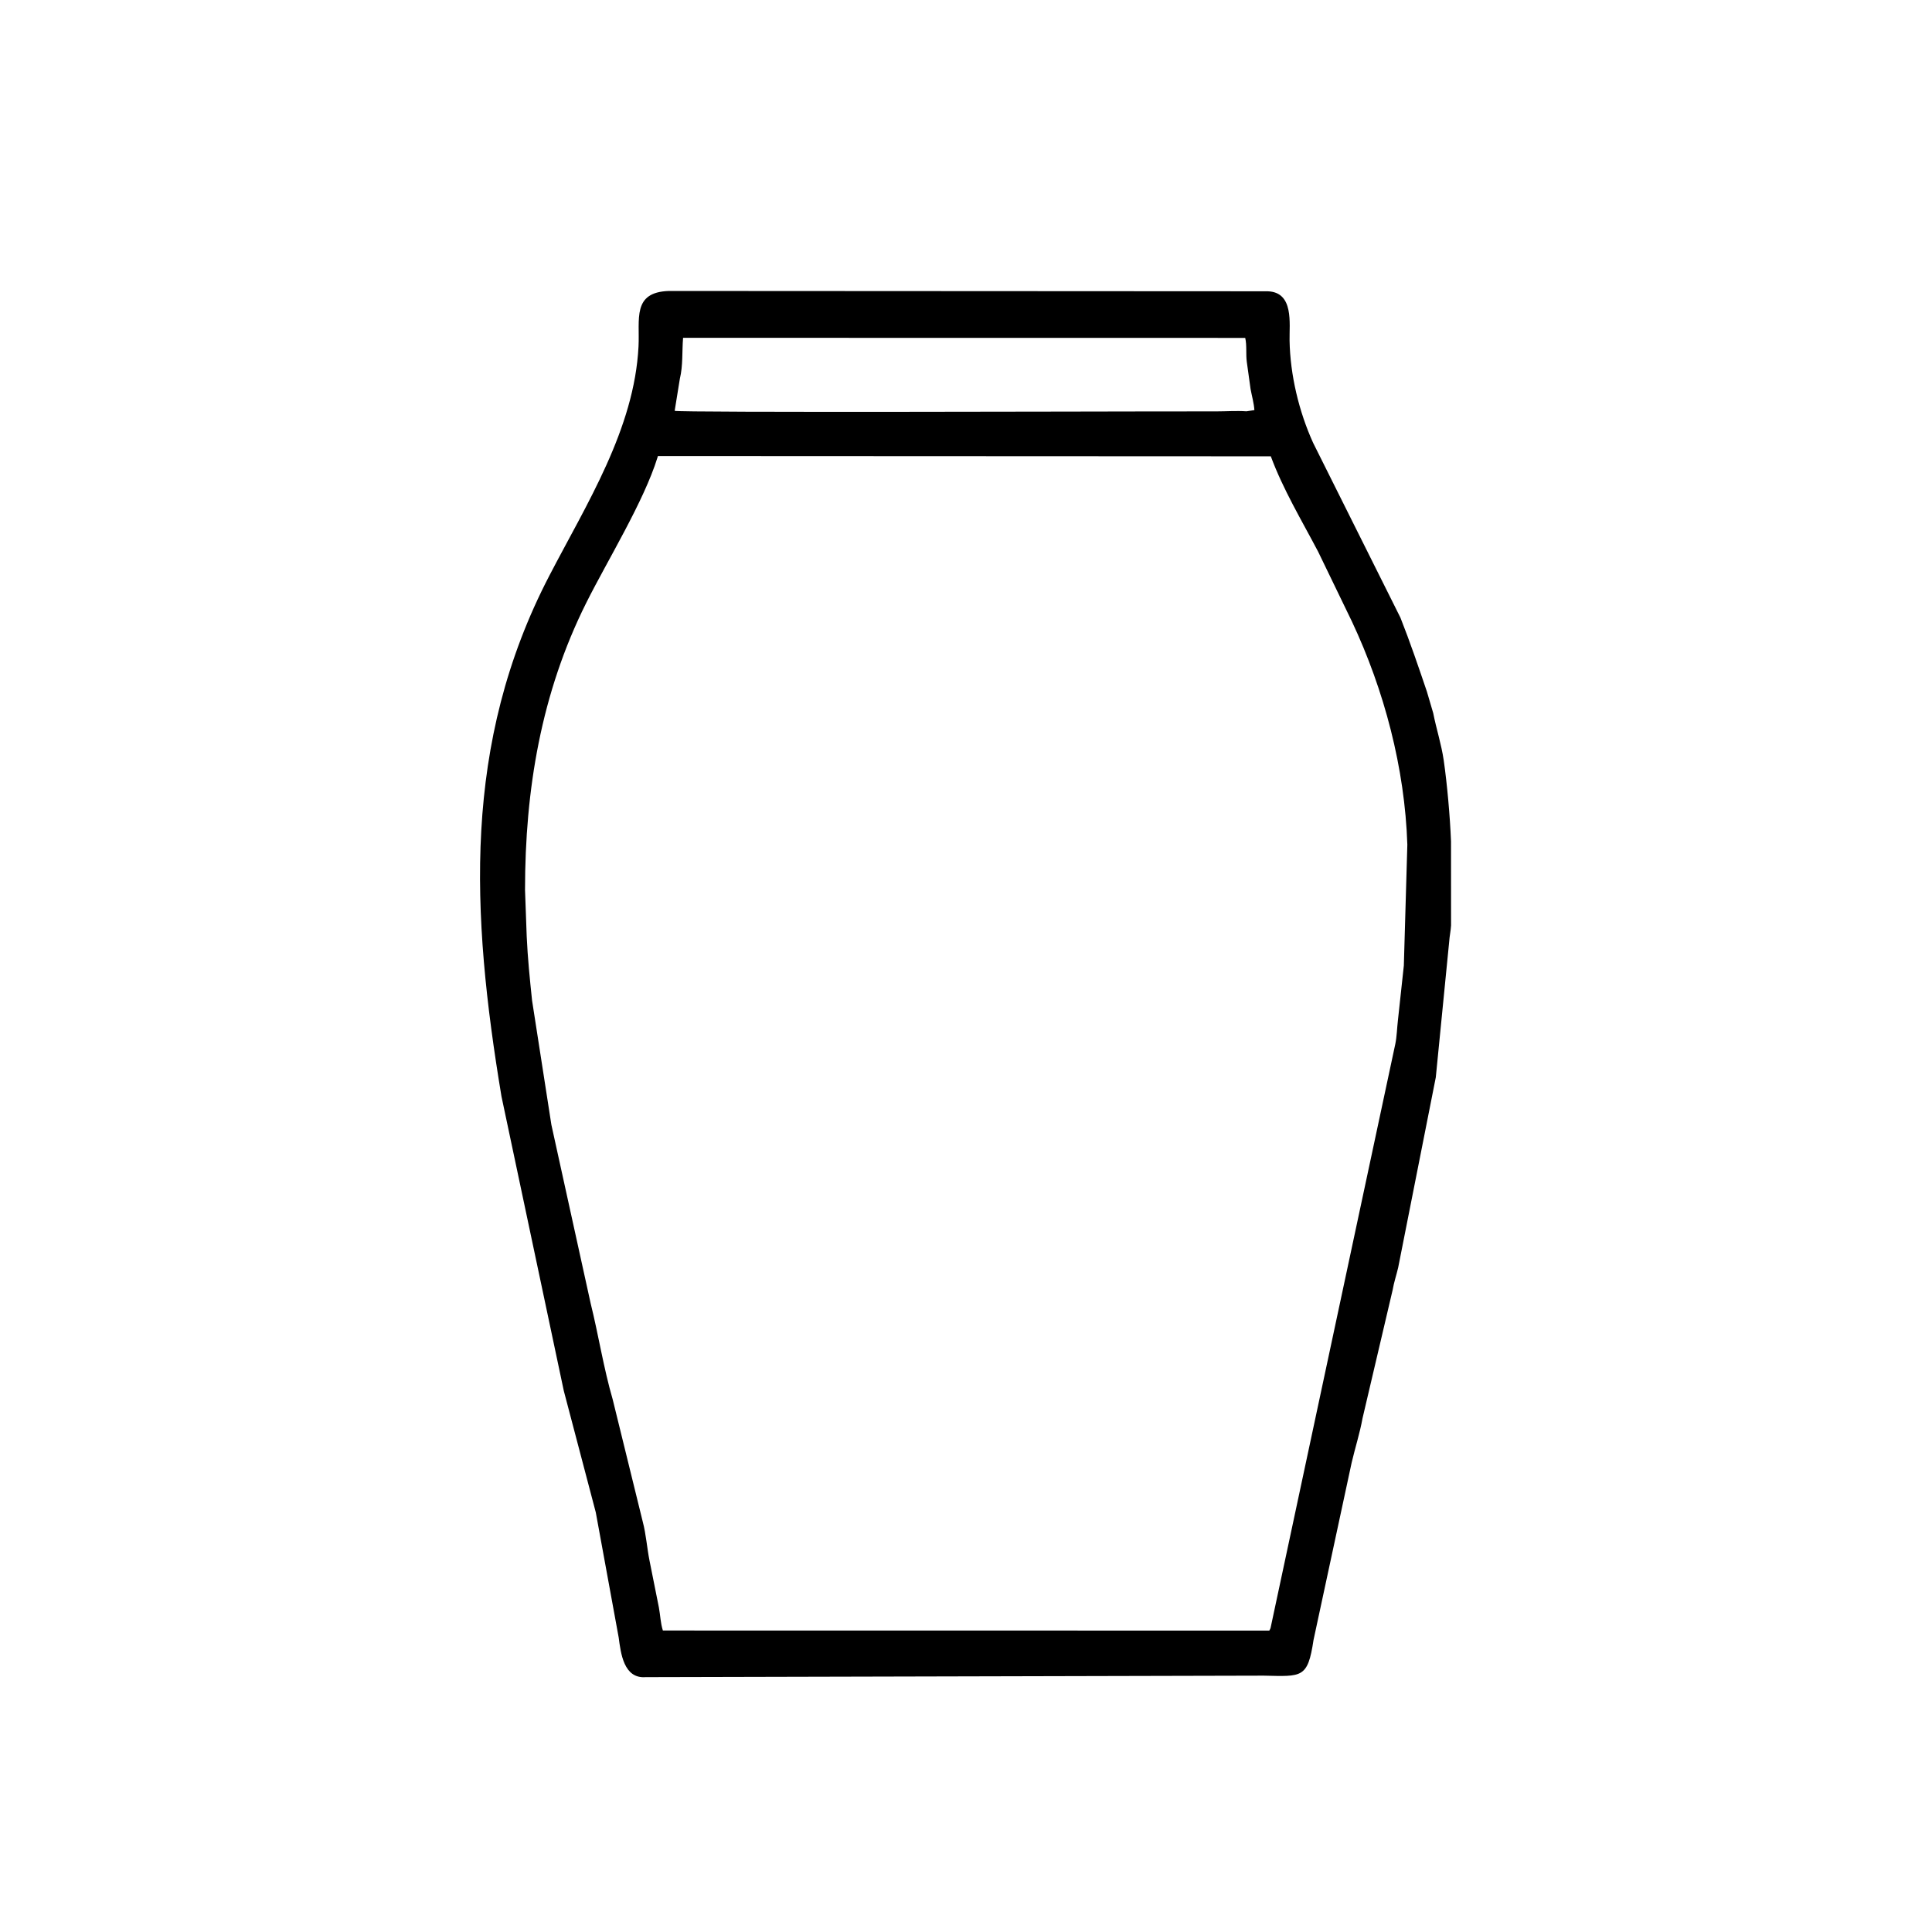 <svg width="48" height="48" viewBox="0 0 48 48" fill="none" xmlns="http://www.w3.org/2000/svg">
<path d="M31.395 41.631L16.041 41.668C15.494 41.711 15.423 41.07 15.371 40.683L14.802 37.574L14.007 34.553L12.459 27.24C11.703 22.694 11.481 18.473 13.648 14.303C14.57 12.527 15.762 10.66 15.864 8.603C15.898 7.934 15.7 7.258 16.619 7.229L31.497 7.237C32.151 7.26 32.031 8.039 32.039 8.461C32.054 9.319 32.273 10.229 32.625 11.004L34.794 15.347C35.035 15.957 35.241 16.564 35.451 17.183L35.608 17.717C35.685 18.109 35.811 18.491 35.869 18.89C35.954 19.48 36.026 20.292 36.05 20.904L36.051 22.993C36.044 23.127 36.013 23.258 36.005 23.391L35.672 26.766L34.737 31.494C34.694 31.677 34.631 31.863 34.6 32.048L33.852 35.235C33.785 35.608 33.667 35.972 33.581 36.341L32.634 40.746C32.49 41.703 32.347 41.651 31.395 41.631ZM16.971 8.393C16.943 8.729 16.971 9.083 16.891 9.409L16.762 10.207C16.823 10.254 27.686 10.222 28.598 10.222L30.215 10.221C30.461 10.221 30.722 10.202 30.967 10.219L31.165 10.189C31.153 10.016 31.102 9.837 31.07 9.666L30.976 8.988C30.95 8.796 30.981 8.581 30.937 8.395L16.971 8.393ZM16.345 11.33L16.336 11.363C15.997 12.459 15.091 13.926 14.565 14.978C13.444 17.221 13.045 19.616 13.044 22.109L13.086 23.267C13.11 23.801 13.163 24.323 13.219 24.856L13.699 27.945L14.674 32.379C14.871 33.173 14.995 33.985 15.223 34.771L15.97 37.811C16.052 38.12 16.074 38.458 16.137 38.773L16.37 39.938C16.406 40.132 16.409 40.319 16.469 40.51L31.535 40.512C31.551 40.484 31.564 40.464 31.57 40.432L34.666 25.938C34.705 25.746 34.708 25.544 34.731 25.349L34.878 23.989L34.965 20.984C34.903 19.085 34.392 17.151 33.587 15.439L32.749 13.707C32.343 12.934 31.876 12.157 31.573 11.337L16.345 11.33Z" fill="black"/>
</svg>
